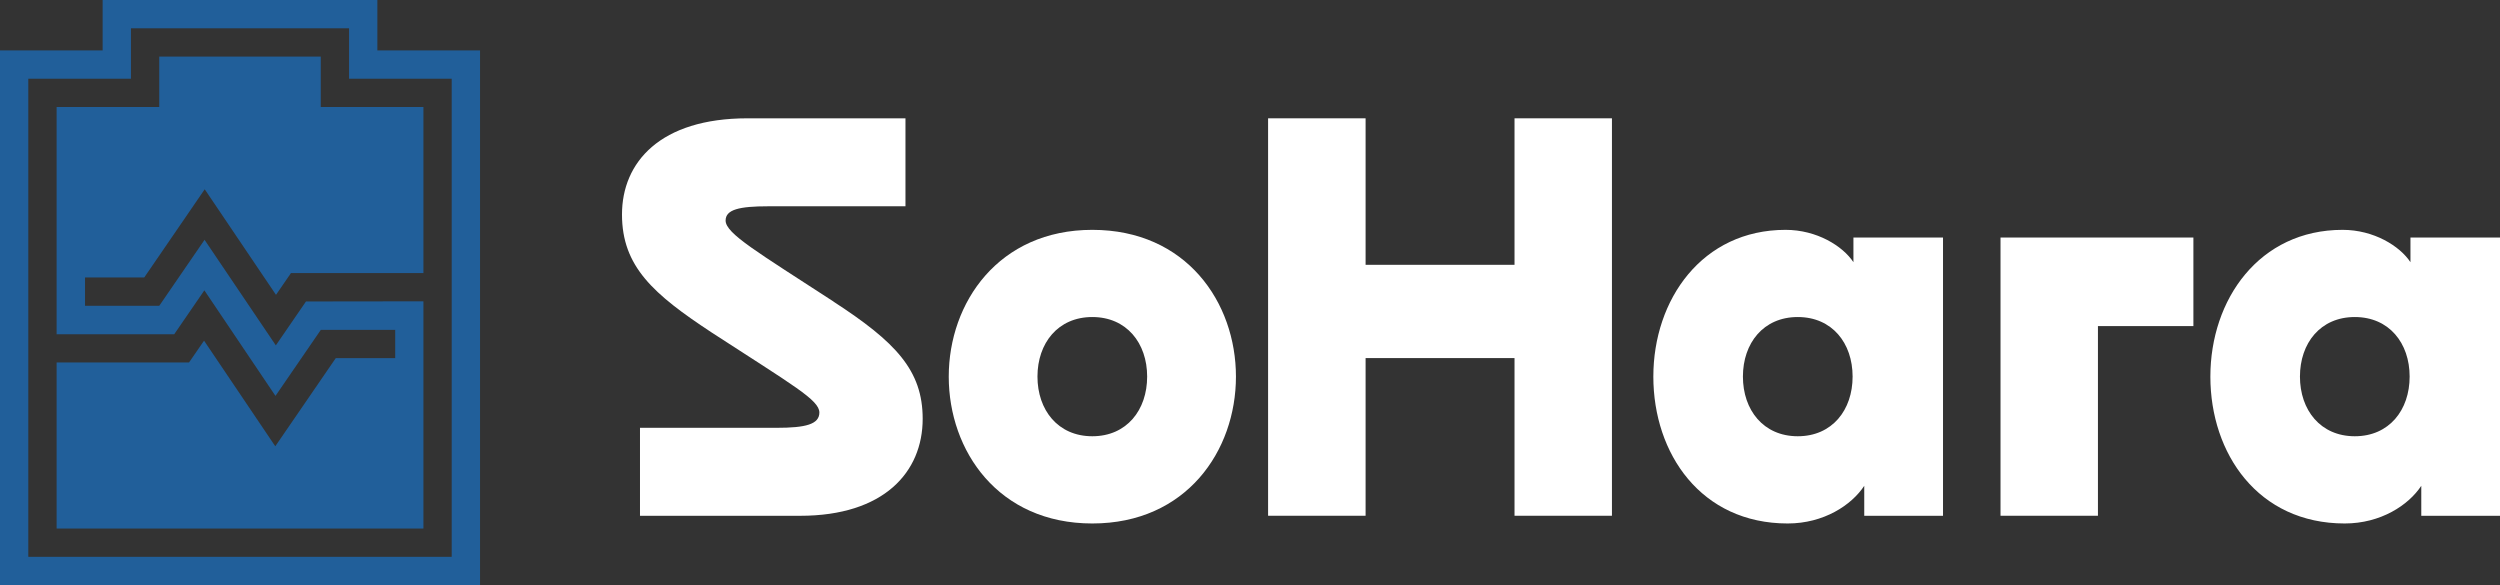 <?xml version="1.0" encoding="UTF-8"?>
<svg id="Layer_2" data-name="Layer 2" xmlns="http://www.w3.org/2000/svg" viewBox="0 0 637.71 149.26">
  <rect x="0" y="0" width="637.71" height="149.26" fill="#333333" stroke="none"/>
  <defs>
    <style>
      .cls-1 {
        fill: #fff;
      }

      .cls-2 {
        fill: #215f9a;
      }
    </style>
  </defs>
  <g id="Layer_1-2" data-name="Layer 1">
    <g>
      <path class="cls-1" d="M212.66,76.95c-19.4-12.63-27.57-17.37-27.57-20.69,0-2.82,3.51-3.64,10.88-3.64h35v-22.44h-40.28c-22.31,0-32.03,11.23-32.03,24.53s8.04,20.34,22.85,30.09c21.01,13.64,27.44,17.22,27.5,20.41,0,3.04-3.51,3.92-10.95,3.92h-34.81v22.44h40.88c21.29,0,31.23-11.1,31.23-24.74,0-12.37-6.9-19.59-22.72-29.87"/>
      <path class="cls-1" d="M278.63,58.63c-23.86,0-36.62,18.51-36.62,37.44s12.63,37.46,36.62,37.46,36.64-18.54,36.64-37.46-12.65-37.44-36.64-37.44M278.63,111.28c-8.77,0-13.99-6.7-13.99-15.22s5.22-15.19,13.99-15.19,13.99,6.68,13.99,15.19-5.19,15.22-13.99,15.22"/>
      <polygon class="cls-1" points="386.33 30.18 386.33 67.55 348.34 67.55 348.34 30.18 323.47 30.18 323.47 131.56 348.34 131.56 348.34 91.34 386.33 91.34 386.33 131.56 411.18 131.56 411.18 30.18 386.33 30.18"/>
      <path class="cls-1" d="M472.78,60.59v6.29c-2.72-4.12-9.33-8.25-17.31-8.25-21.29,0-33.73,17.78-33.73,37.44s12.18,37.46,34.27,37.46c9.2,0,16.29-4.68,19.53-9.61v7.65h20.09V60.59h-22.85ZM458.58,111.28c-8.77,0-13.99-6.7-13.99-15.22s5.21-15.19,13.99-15.19,13.99,6.68,13.99,15.19-5.19,15.22-13.99,15.22"/>
      <path class="cls-1" d="M614.87,60.59v6.29c-2.72-4.12-9.33-8.25-17.31-8.25-21.29,0-33.73,17.78-33.73,37.44s12.18,37.46,34.27,37.46c9.2,0,16.29-4.68,19.53-9.61v7.65h20.09V60.59h-22.85ZM600.67,111.28c-8.77,0-13.99-6.7-13.99-15.22s5.21-15.19,13.99-15.19,13.99,6.68,13.99,15.19-5.19,15.22-13.99,15.22"/>
      <polygon class="cls-1" points="559.5 60.59 510.3 60.59 510.3 131.56 535.15 131.56 535.15 83.18 559.5 83.18 559.5 60.59"/>
      <path class="cls-2" d="M96.26,12.86V0H26.18v12.86H0v136.4h122.45V12.86h-26.18ZM115.23,142.04H7.22V20.08h26.18V7.22h55.64v12.86h26.18v121.96Z"/>
      <polygon class="cls-2" points="36.8 70.77 52.22 48.28 70.4 75.21 74.22 69.66 108.01 69.66 108.01 27.3 81.82 27.3 81.82 14.44 40.62 14.44 40.62 27.3 14.44 27.3 14.44 85.26 44.44 85.26 52.13 74.06 70.27 100.99 81.83 84.15 100.81 84.15 100.81 91.35 85.65 91.35 70.22 113.84 52.05 86.9 48.22 92.46 14.44 92.46 14.44 134.82 108.01 134.82 108.01 76.86 78.05 76.9 70.36 88.1 52.18 61.17 40.62 78.01 21.69 78.01 21.69 70.77 36.8 70.77"/>
    </g>
  </g>
</svg>